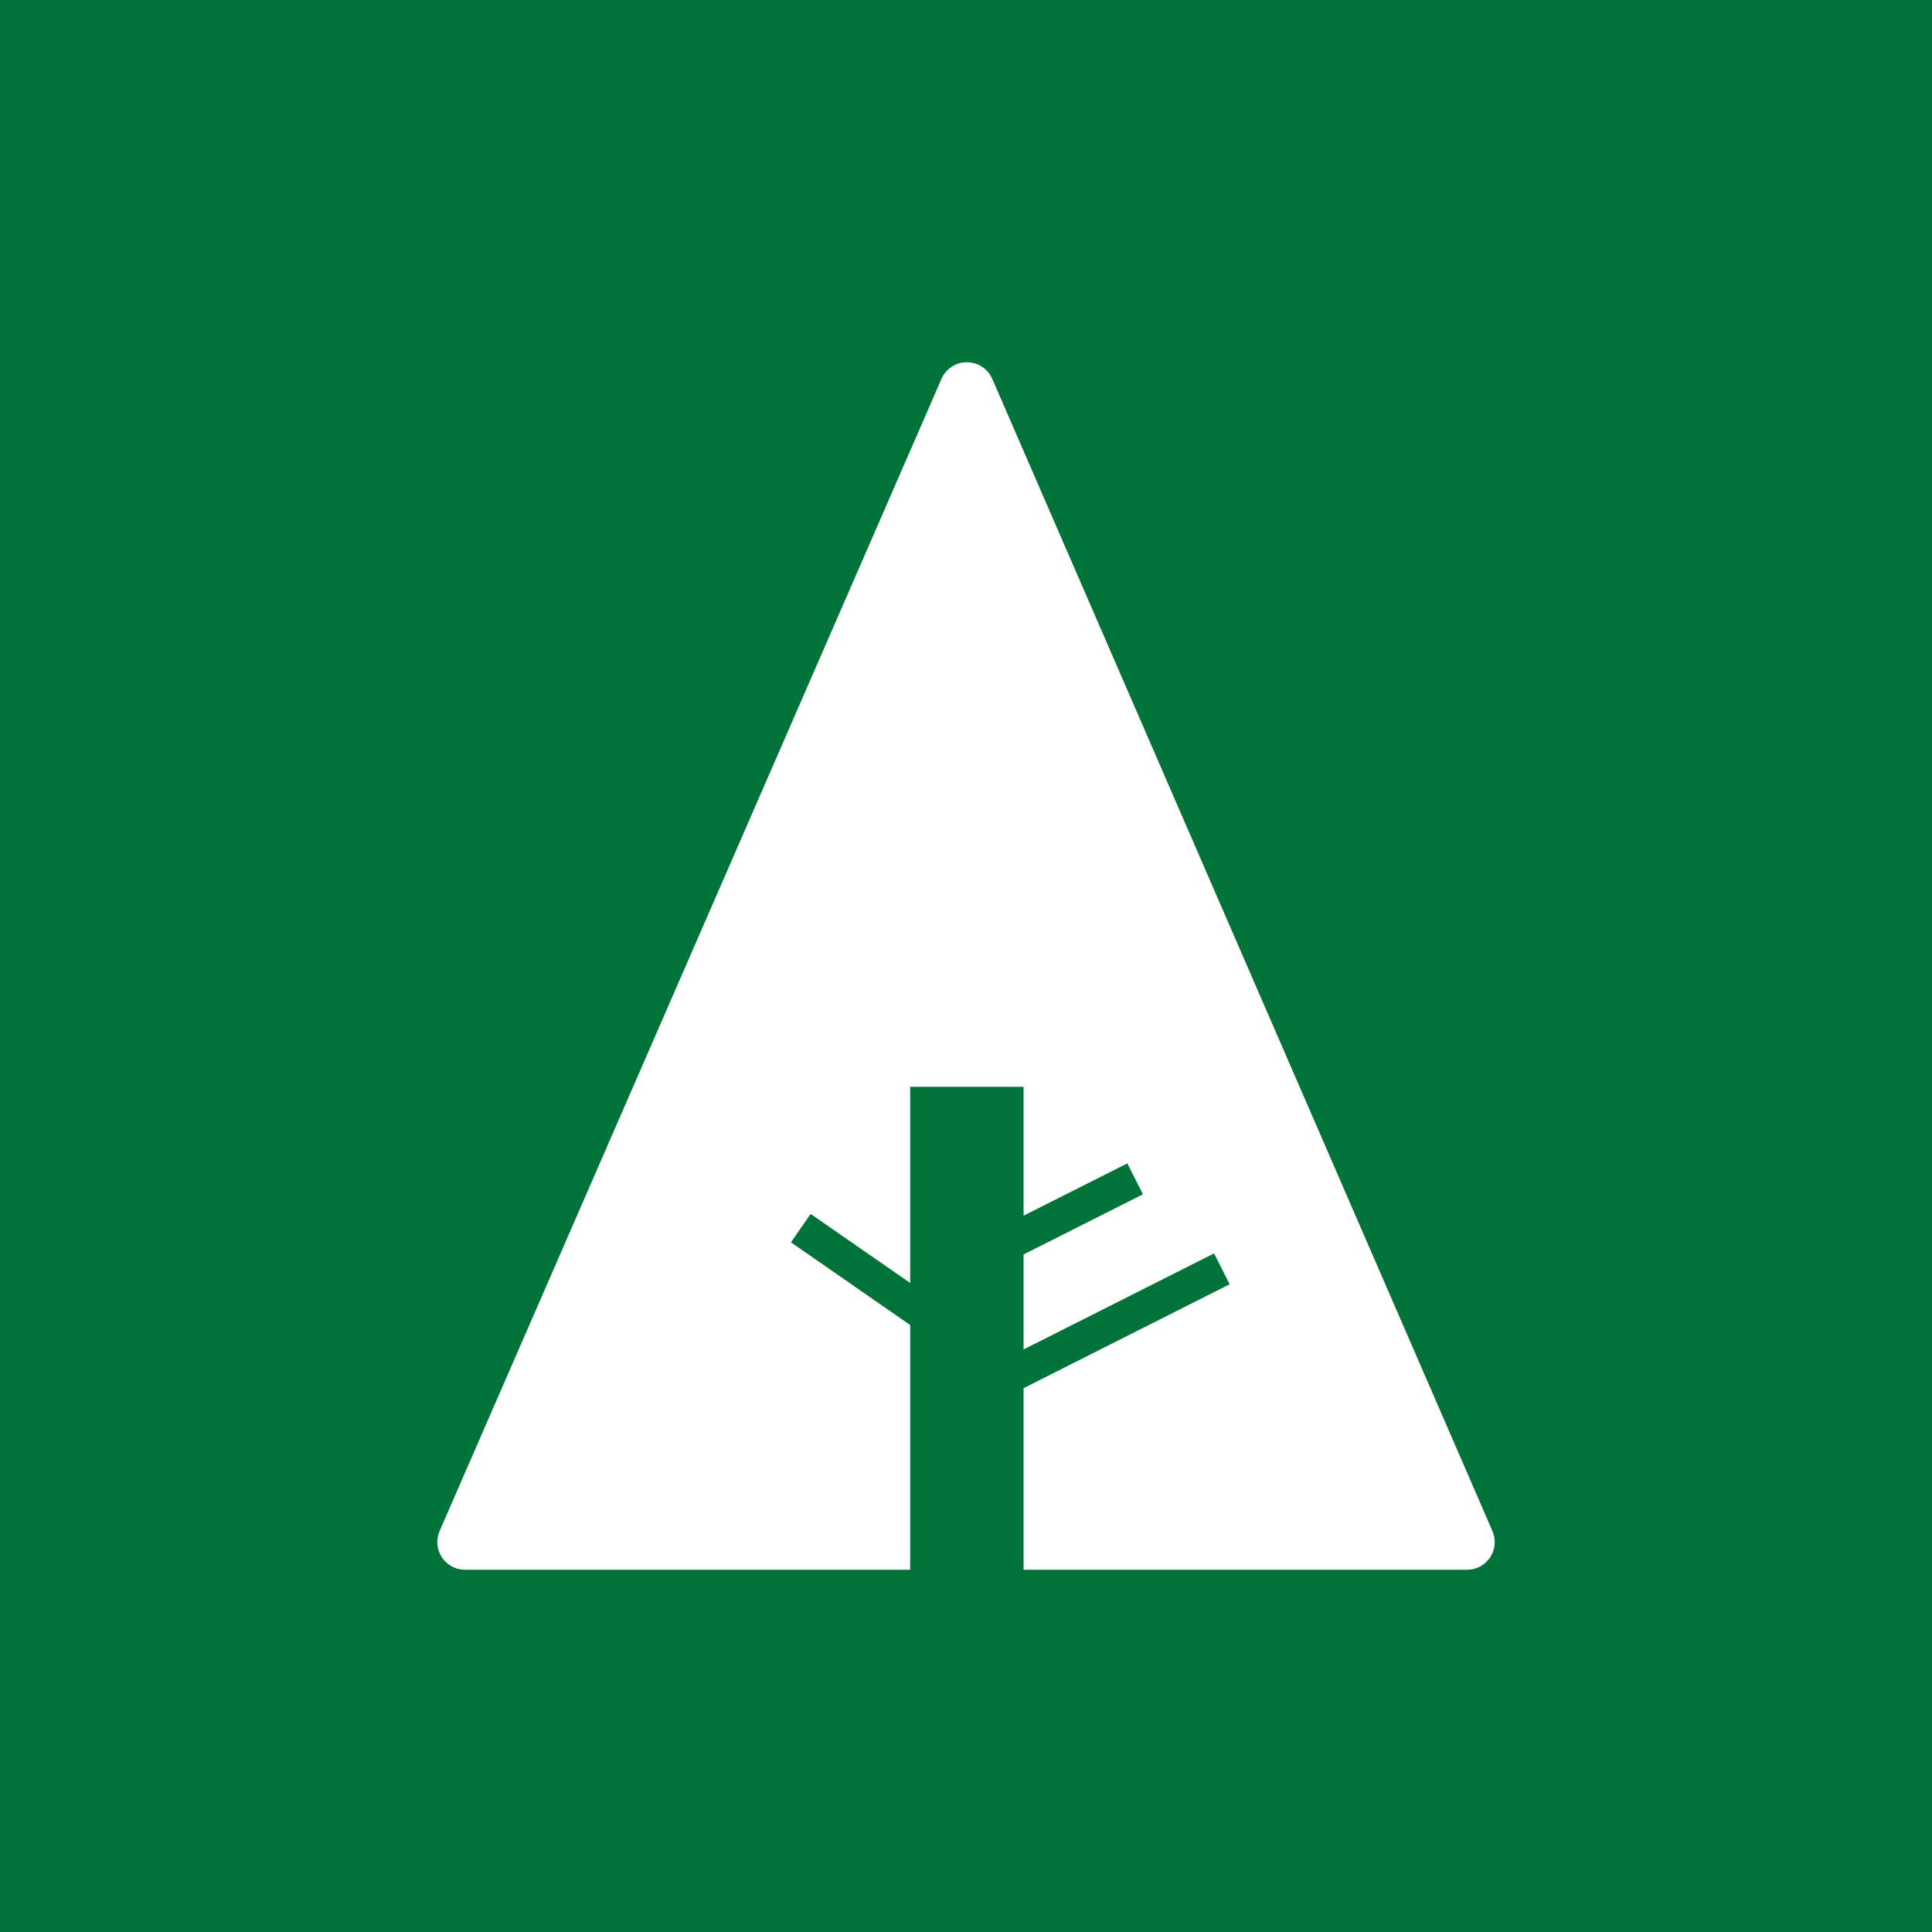 <?xml version="1.0" encoding="utf-8"?>
<!-- Generator: Adobe Illustrator 21.1.0, SVG Export Plug-In . SVG Version: 6.00 Build 0)  -->
<svg version="1.1" id="_x31_2" xmlns="http://www.w3.org/2000/svg" xmlns:xlink="http://www.w3.org/1999/xlink" x="0px" y="0px"
	 viewBox="0 0 72 72" enable-background="new 0 0 72 72" xml:space="preserve">
<g>
	<rect fill="#007338" width="72" height="72"/>
	<g>
		<path fill="#FFFFFF" d="M17.329,58.5h16.591v-9.12l-4.444-3.082l0.734-1.058l3.71,2.572V40.503h4.225v4.802
			l3.867-1.948l0.582,1.151l-4.449,2.241v3.541l7.1-3.579l0.579,1.15l-7.679,3.872V58.5H54.672
			c0.349,0,0.671-0.173,0.864-0.466c0.189-0.289,0.221-0.659,0.082-0.979L36.98,14.121
			c-0.164-0.378-0.536-0.621-0.948-0.621c-0.412,0-0.784,0.243-0.946,0.62l-18.703,42.935
			c-0.139,0.321-0.108,0.69,0.082,0.98C16.658,58.324,16.98,58.5,17.329,58.5z"/>
	</g>
</g>
</svg>
